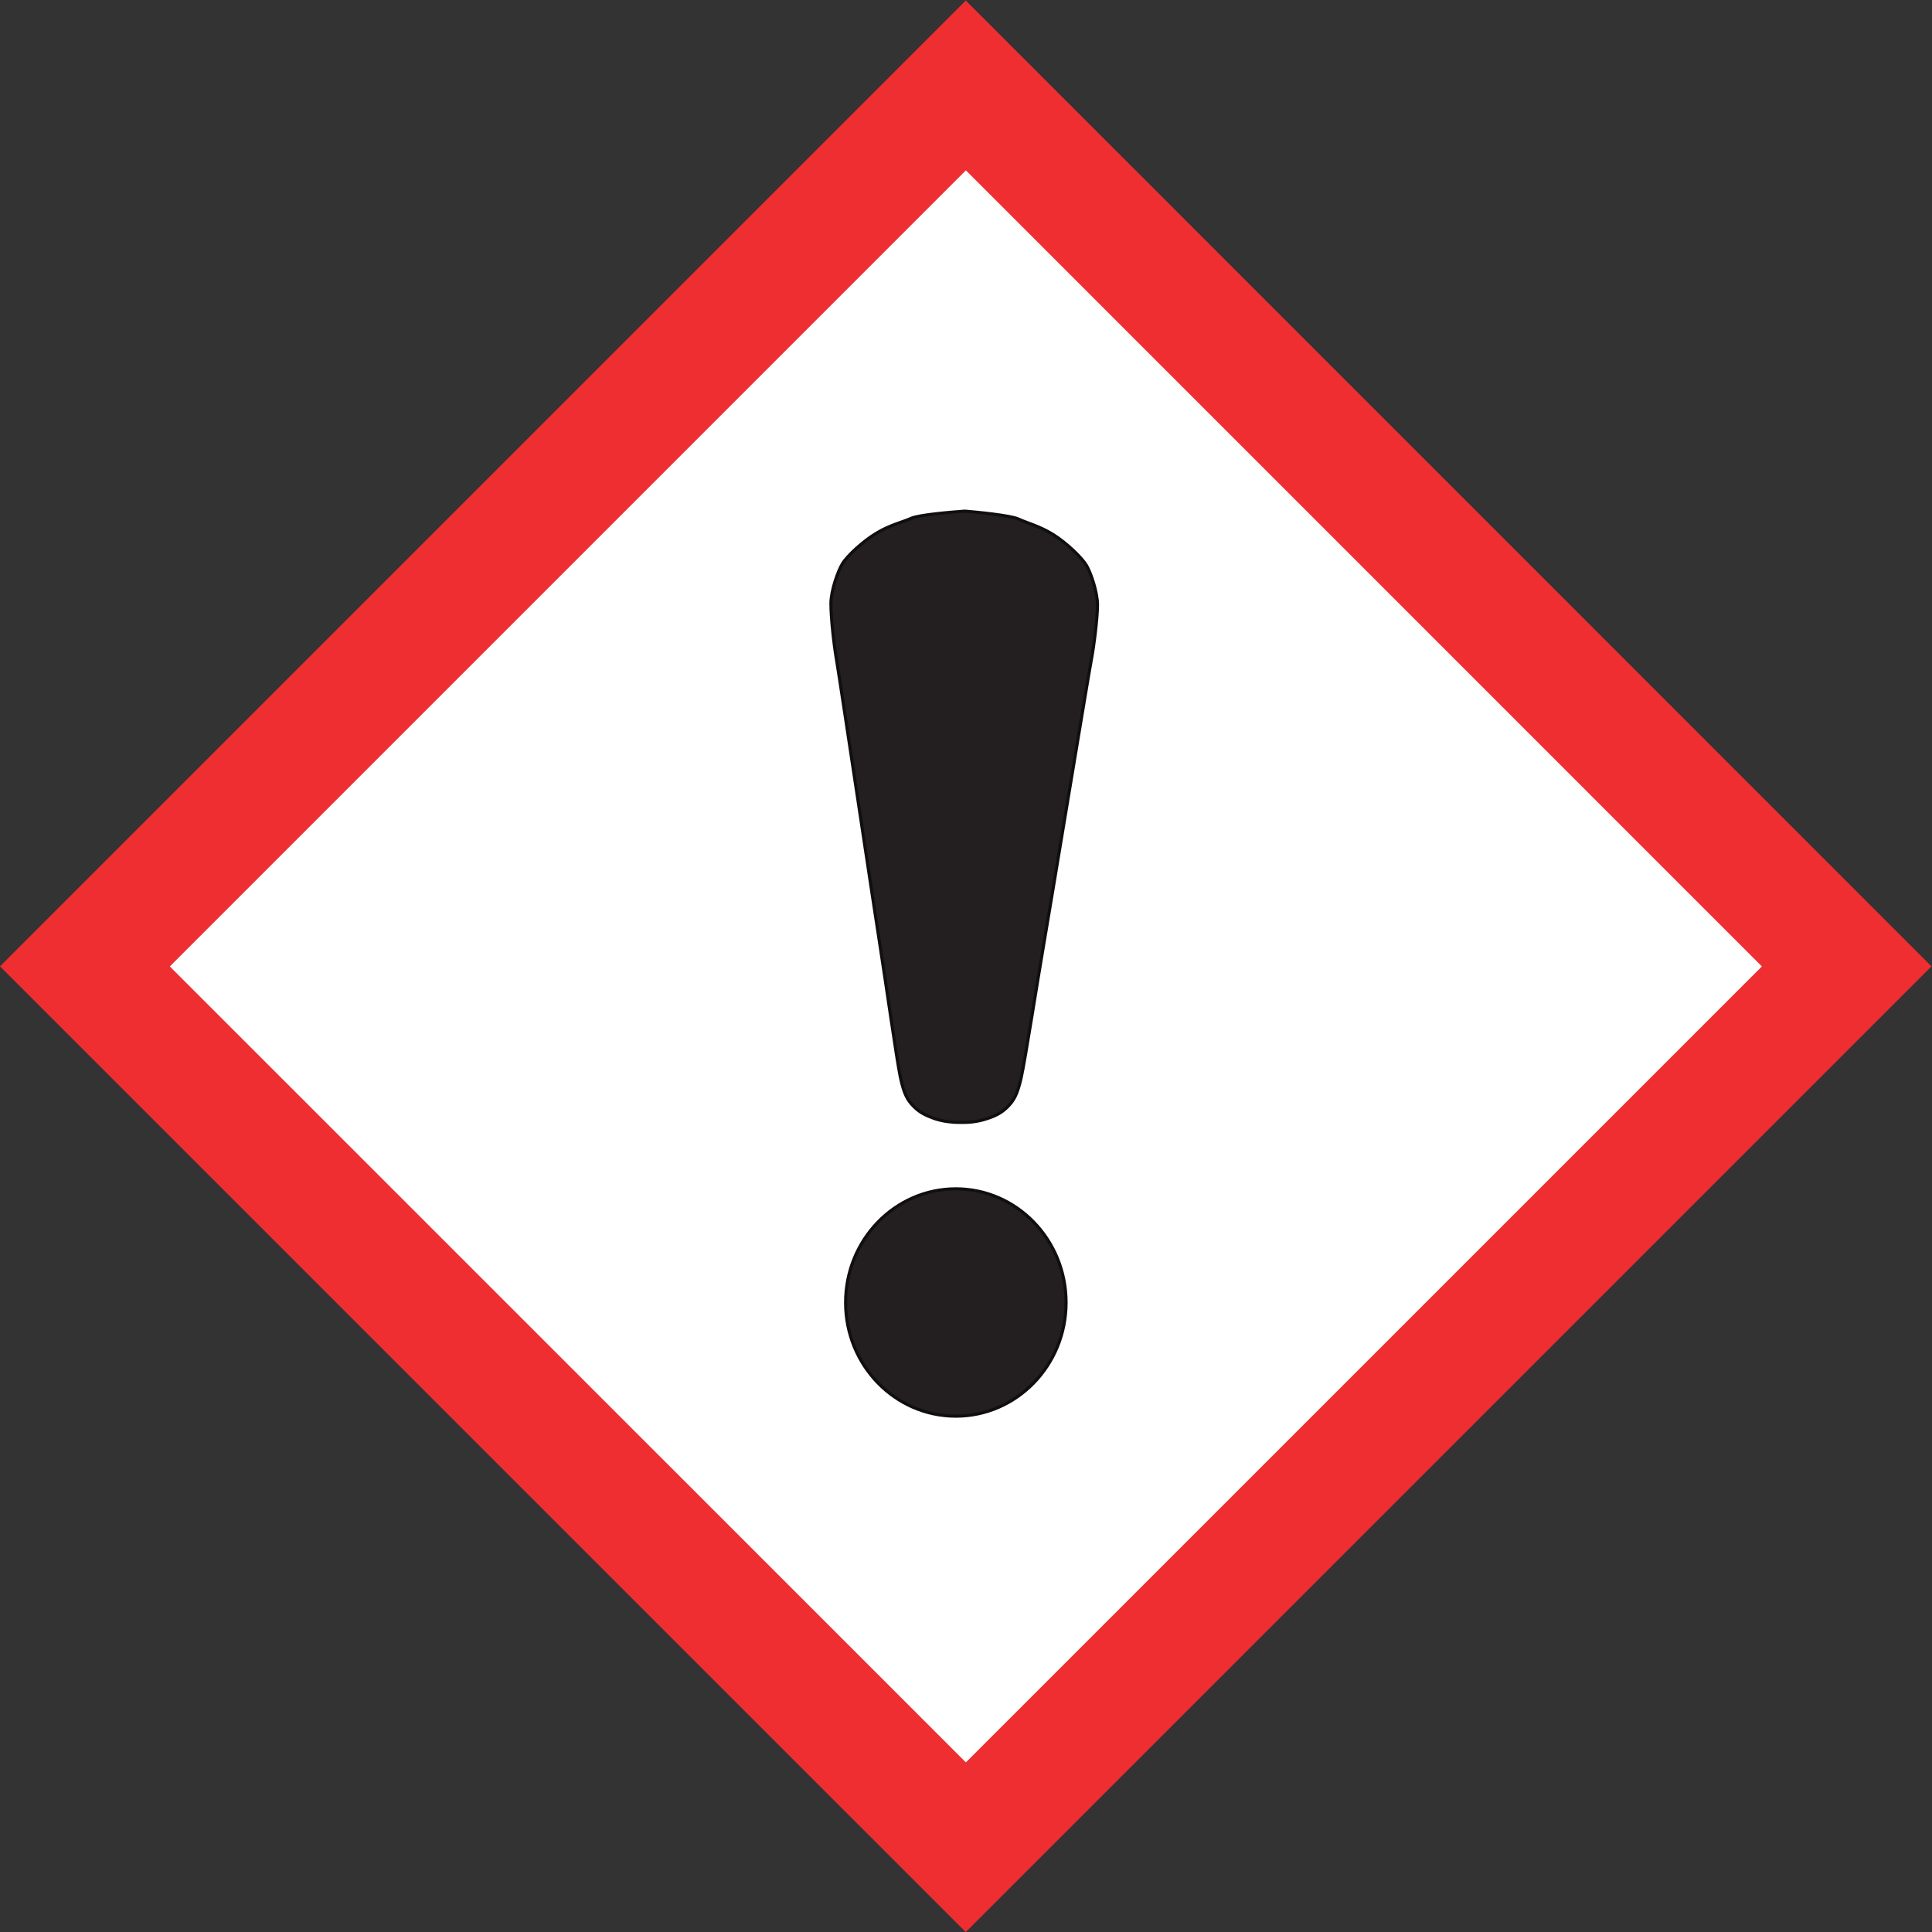 <?xml version="1.0" encoding="UTF-8" standalone="no"?>
<!-- Created with Inkscape (http://www.inkscape.org/) -->

<svg
   version="1.1"
   id="svg2"
   width="367.333"
   height="367.347"
   viewBox="0 0 367.333 367.347"
   sodipodi:docname="exclamation_mark.eps"
   xmlns:inkscape="http://www.inkscape.org/namespaces/inkscape"
   xmlns:sodipodi="http://sodipodi.sourceforge.net/DTD/sodipodi-0.dtd"
   xmlns="http://www.w3.org/2000/svg"
   xmlns:svg="http://www.w3.org/2000/svg">
  <rect x="0" y="0" width="367.333" height="367.347" fill="#333333" stroke="none"/>
  <defs
     id="defs6">
    <clipPath
       clipPathUnits="userSpaceOnUse"
       id="clipPath22">
      <path
         d="m 1520.56,897.852 c 0,-89.313 -70.43,-161.973 -157.17,-161.973 -86.88,0 -157.27,72.66 -157.27,161.973 0,89.589 70.39,162.248 157.27,162.248 86.74,0 157.17,-72.659 157.17,-162.248 z"
         id="path20" />
    </clipPath>
    <linearGradient
       x1="0"
       y1="0"
       x2="1"
       y2="0"
       gradientUnits="userSpaceOnUse"
       gradientTransform="matrix(314.434,0,0,-314.434,1206.12,897.99)"
       spreadMethod="pad"
       id="linearGradient32">
      <stop
         style="stop-opacity:1;stop-color:#231f20"
         offset="0"
         id="stop24" />
      <stop
         style="stop-opacity:1;stop-color:#231f20"
         offset="0"
         id="stop26" />
      <stop
         style="stop-opacity:1;stop-color:#231f20"
         offset="0"
         id="stop28" />
      <stop
         style="stop-opacity:1;stop-color:#231f20"
         offset="1"
         id="stop30" />
    </linearGradient>
    <clipPath
       clipPathUnits="userSpaceOnUse"
       id="clipPath44">
      <path
         d="m 1376.77,2026.68 c 13.96,-1.15 64.22,-5.83 75.94,-11.25 11.75,-5.53 29.98,-9.96 49.14,-21.92 19.16,-11.78 41.54,-33.43 47.87,-44.27 6.31,-10.67 15.8,-38.58 15.68,-56.81 -0.18,-18.22 -4.75,-56.79 -9.24,-80.26 -4.45,-23.47 -60.49,-363.71 -68.34,-408.71 -7.77,-44.98 -25.72,-160.41 -31.31,-185.02 -5.52,-24.47 -10.97,-33.01 -19.57,-41.54 -8.63,-8.58 -17.16,-12.86 -30.13,-16.96 -12.8,-4.27 -25.71,-5.27 -35.39,-5.08 h -3.17 c -9.63,0 -22.52,1.24 -35.33,5.47 -12.79,4.61 -21.35,8.83 -29.86,17.54 -8.5,8.52 -13.75,17.23 -18.93,41.84 -5.14,24.61 -21.52,140.53 -28.63,185.47 -7.19,44.98 -58.22,386.06 -62.37,409.68 -4.08,23.65 -8.08,62.19 -7.94,80.43 0.07,18.07 9.96,46.02 16.42,56.49 6.47,10.84 29.2,32.04 48.56,43.59 19.35,11.67 37.59,15.78 49.37,21.06 11.92,5.42 62.25,9.25 76.17,10.25 z"
         id="path42" />
    </clipPath>
    <linearGradient
       x1="0"
       y1="0"
       x2="1"
       y2="0"
       gradientUnits="userSpaceOnUse"
       gradientTransform="matrix(380.215,-2.776,-2.776,-380.215,1182.97,1592.16)"
       spreadMethod="pad"
       id="linearGradient54">
      <stop
         style="stop-opacity:1;stop-color:#231f20"
         offset="0"
         id="stop46" />
      <stop
         style="stop-opacity:1;stop-color:#231f20"
         offset="0"
         id="stop48" />
      <stop
         style="stop-opacity:1;stop-color:#231f20"
         offset="0"
         id="stop50" />
      <stop
         style="stop-opacity:1;stop-color:#231f20"
         offset="1"
         id="stop52" />
    </linearGradient>
  </defs>
  <sodipodi:namedview
     id="namedview4"
     pagecolor="#ffffff"
     bordercolor="#000000"
     borderopacity="0.25"
     inkscape:showpageshadow="2"
     inkscape:pageopacity="0.0"
     inkscape:pagecheckerboard="0"
     inkscape:deskcolor="#d1d1d1" />
  <g
     id="g8"
     inkscape:groupmode="layer"
     inkscape:label="ink_ext_XXXXXX"
     transform="matrix(1.333,0,0,-1.333,0,367.347)">
    <g
       id="g10"
       transform="scale(0.1)">
      <path
         d="M 2579.42,1373.64 1379.66,173.871 179.887,1373.64 1379.66,2573.41 2579.42,1373.64"
         style="fill:#ffffff;fill-opacity:1;fill-rule:nonzero;stroke:none"
         id="path12" />
      <path
         d="M 2513.06,1377.31 1377.69,2512.8 242.227,1377.31 1377.69,242.012 Z M 1377.51,0 0,1377.44 1377.51,2755.07 2754.95,1377.44 1377.51,0"
         style="fill:#ef2e31;fill-opacity:1;fill-rule:nonzero;stroke:none"
         id="path14" />
      <g
         id="g16">
        <g
           id="g18"
           clip-path="url(#clipPath22)">
          <path
             d="m 1520.56,897.852 c 0,-89.313 -70.43,-161.973 -157.17,-161.973 -86.88,0 -157.27,72.66 -157.27,161.973 0,89.589 70.39,162.248 157.27,162.248 86.74,0 157.17,-72.659 157.17,-162.248"
             style="fill:url(#linearGradient32);fill-opacity:1;fill-rule:nonzero;stroke:none"
             id="path34" />
        </g>
      </g>
      <path
         d="m 1520.56,897.852 c 0,-89.313 -70.43,-161.973 -157.17,-161.973 -86.88,0 -157.27,72.66 -157.27,161.973 0,89.589 70.39,162.248 157.27,162.248 86.74,0 157.17,-72.659 157.17,-162.248 z"
         style="fill:none;stroke:#110f0e;stroke-width:4.466;stroke-linecap:butt;stroke-linejoin:miter;stroke-miterlimit:4;stroke-dasharray:none;stroke-opacity:1"
         id="path36" />
      <g
         id="g38">
        <g
           id="g40"
           clip-path="url(#clipPath44)">
          <path
             d="m 1376.77,2026.68 c 13.96,-1.15 64.22,-5.83 75.94,-11.25 11.75,-5.53 29.98,-9.96 49.14,-21.92 19.16,-11.78 41.54,-33.43 47.87,-44.27 6.31,-10.67 15.8,-38.58 15.68,-56.81 -0.18,-18.22 -4.75,-56.79 -9.24,-80.26 -4.45,-23.47 -60.49,-363.71 -68.34,-408.71 -7.77,-44.98 -25.72,-160.41 -31.31,-185.02 -5.52,-24.47 -10.97,-33.01 -19.57,-41.54 -8.63,-8.58 -17.16,-12.86 -30.13,-16.96 -12.8,-4.27 -25.71,-5.27 -35.39,-5.08 h -3.17 c -9.63,0 -22.52,1.24 -35.33,5.47 -12.79,4.61 -21.35,8.83 -29.86,17.54 -8.5,8.52 -13.75,17.23 -18.93,41.84 -5.14,24.61 -21.52,140.53 -28.63,185.47 -7.19,44.98 -58.22,386.06 -62.37,409.68 -4.08,23.65 -8.08,62.19 -7.94,80.43 0.07,18.07 9.96,46.02 16.42,56.49 6.47,10.84 29.2,32.04 48.56,43.59 19.35,11.67 37.59,15.78 49.37,21.06 11.92,5.42 62.25,9.25 76.17,10.25 h 1.06"
             style="fill:url(#linearGradient54);fill-opacity:1;fill-rule:nonzero;stroke:none"
             id="path56" />
        </g>
      </g>
      <path
         d="m 1376.77,2026.68 c 13.96,-1.15 64.22,-5.83 75.94,-11.25 11.75,-5.53 29.98,-9.96 49.14,-21.92 19.16,-11.78 41.54,-33.43 47.87,-44.27 6.31,-10.67 15.8,-38.58 15.68,-56.81 -0.18,-18.22 -4.75,-56.79 -9.24,-80.26 -4.45,-23.47 -60.49,-363.71 -68.34,-408.71 -7.77,-44.98 -25.72,-160.41 -31.31,-185.02 -5.52,-24.47 -10.97,-33.01 -19.57,-41.54 -8.63,-8.58 -17.16,-12.86 -30.13,-16.96 -12.8,-4.27 -25.71,-5.27 -35.39,-5.08 h -3.17 c -9.63,0 -22.52,1.24 -35.33,5.47 -12.79,4.61 -21.35,8.83 -29.86,17.54 -8.5,8.52 -13.75,17.23 -18.93,41.84 -5.14,24.61 -21.52,140.53 -28.63,185.47 -7.19,44.98 -58.22,386.06 -62.37,409.68 -4.08,23.65 -8.08,62.19 -7.94,80.43 0.07,18.07 9.96,46.02 16.42,56.49 6.47,10.84 29.2,32.04 48.56,43.59 19.35,11.67 37.59,15.78 49.37,21.06 11.92,5.42 62.25,9.25 76.17,10.25 z"
         style="fill:none;stroke:#110f0e;stroke-width:4.466;stroke-linecap:butt;stroke-linejoin:miter;stroke-miterlimit:4;stroke-dasharray:none;stroke-opacity:1"
         id="path58" />
    </g>
  </g>
</svg>
